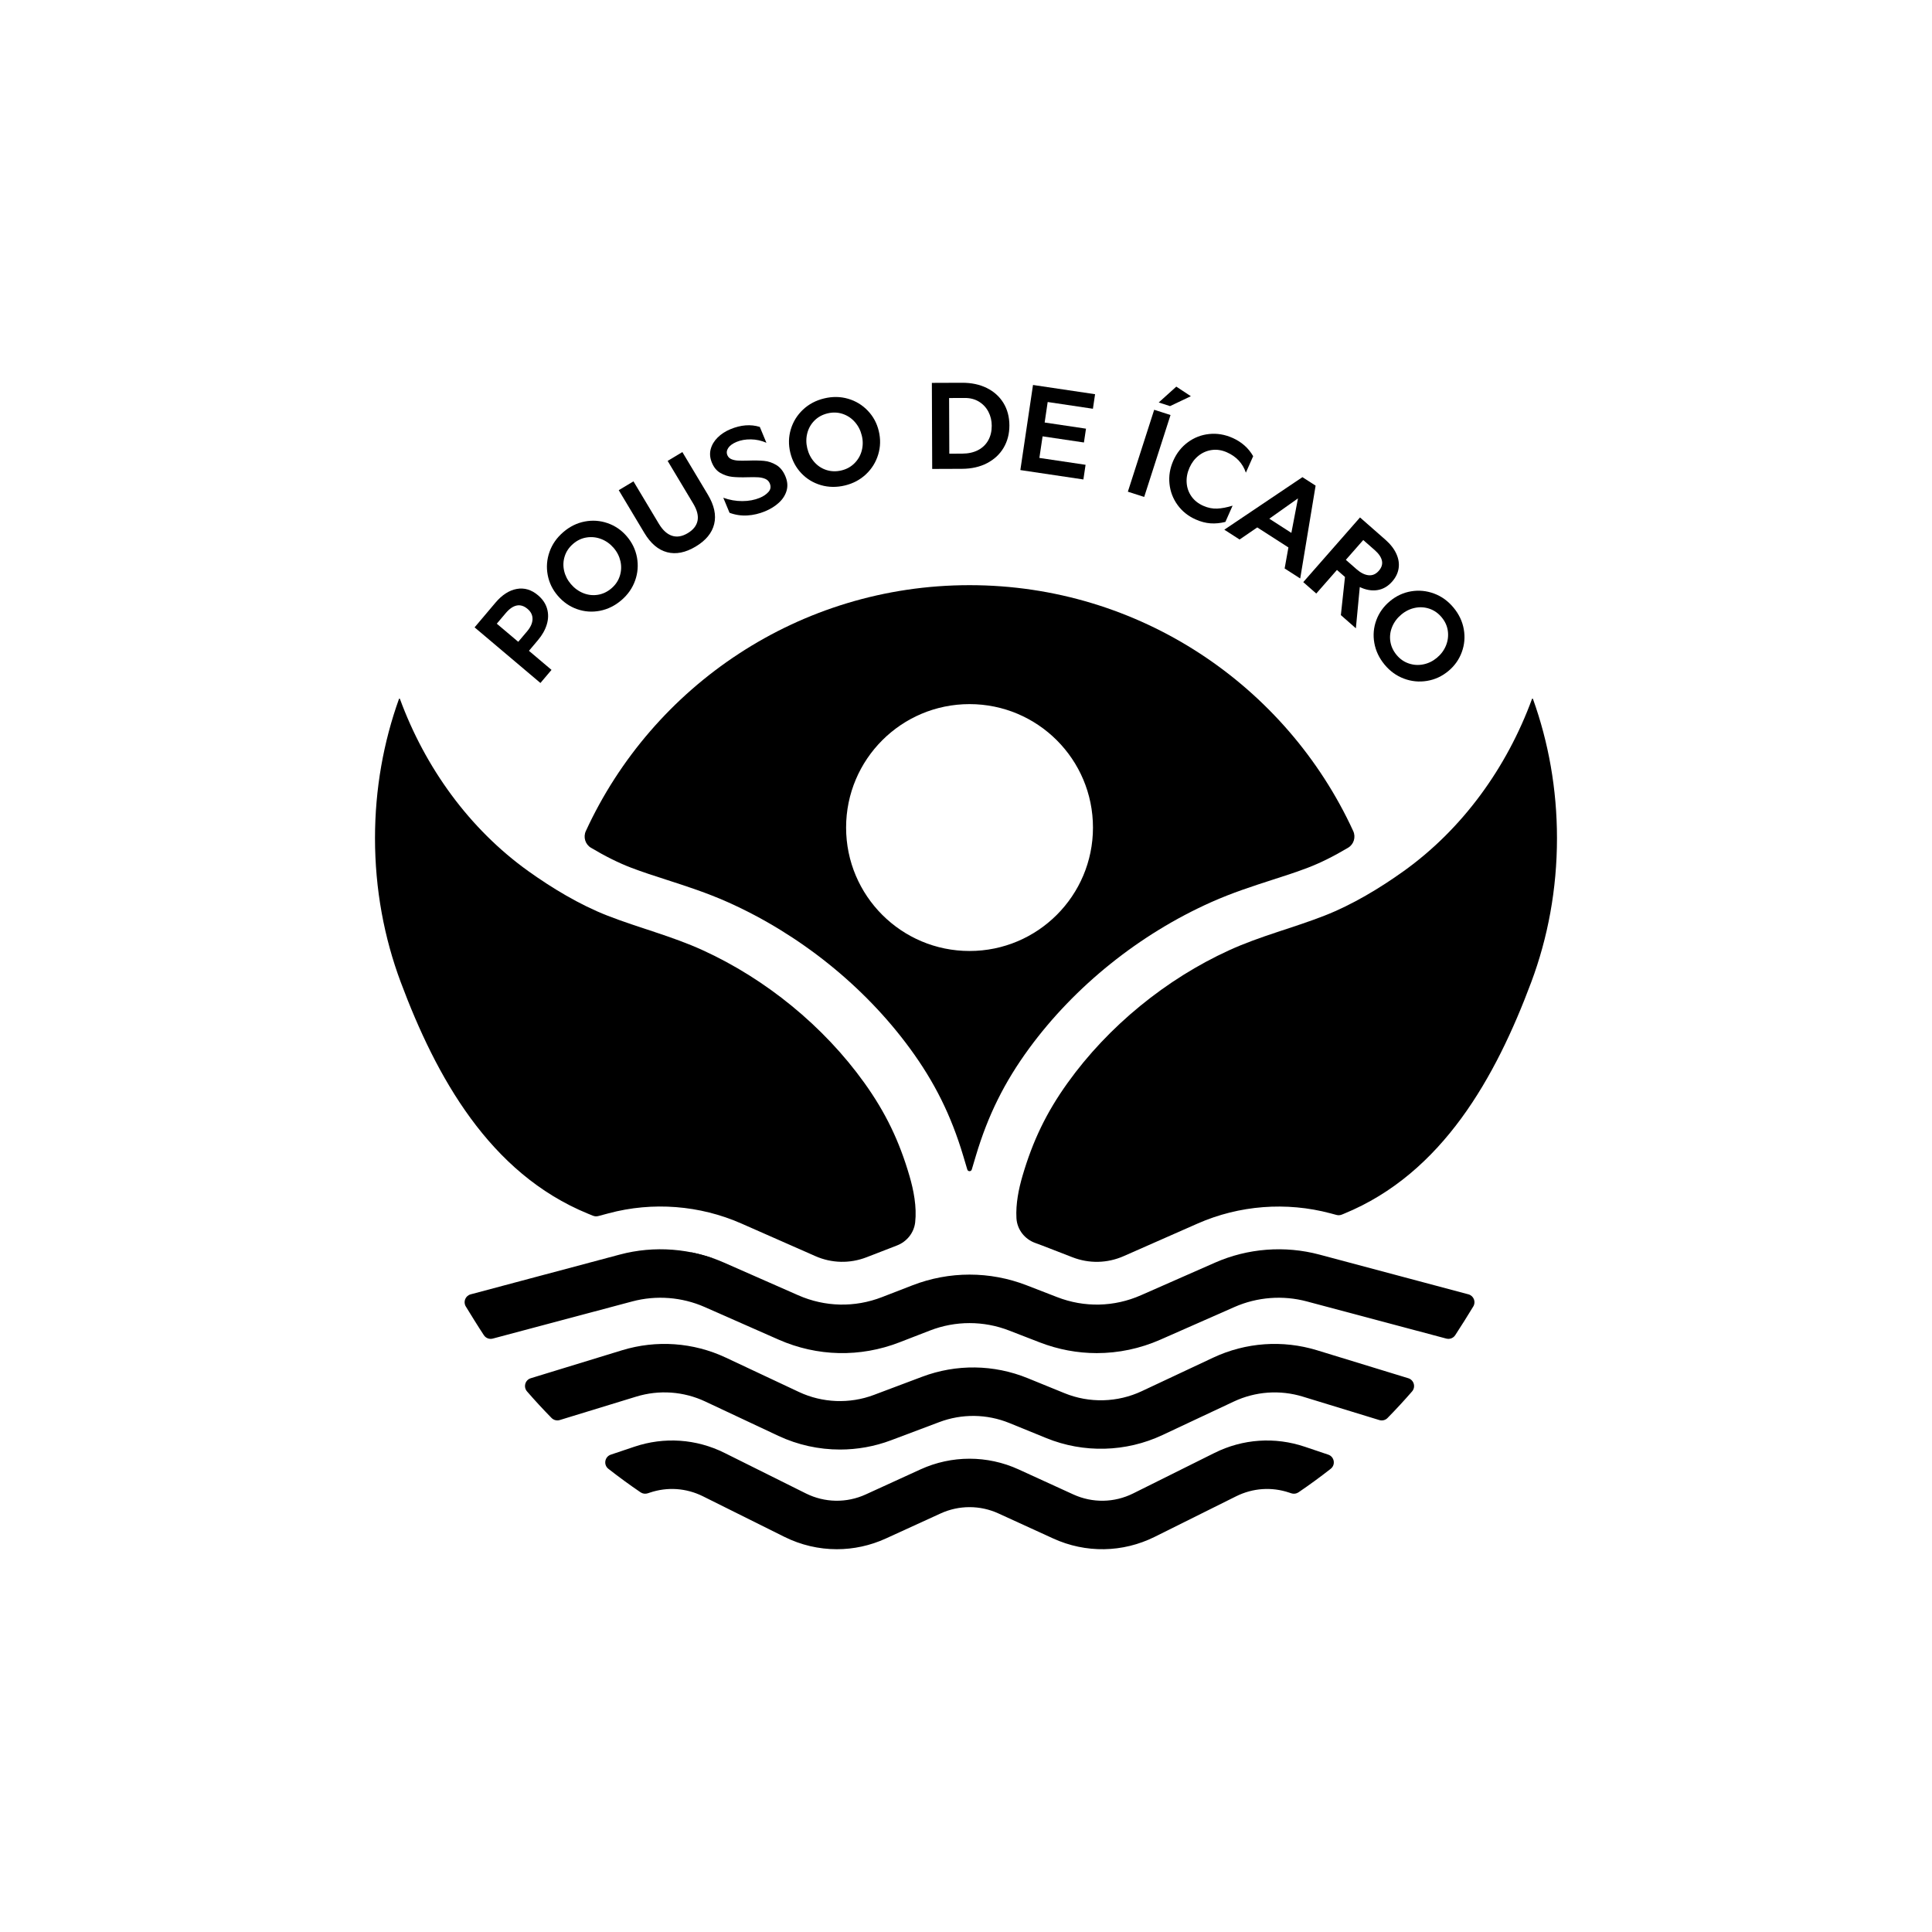 <?xml version="1.0" encoding="utf-8"?>
<!-- Generator: Adobe Illustrator 28.2.0, SVG Export Plug-In . SVG Version: 6.00 Build 0)  -->
<svg version="1.1" id="Camada_1" xmlns="http://www.w3.org/2000/svg" xmlns:xlink="http://www.w3.org/1999/xlink" x="0px" y="0px"
	 viewBox="0 0 1000 1000" style="enable-background:new 0 0 1000 1000;" xml:space="preserve">
<style type="text/css">
	.st0{fill:#202A1C;}
	.st1{fill:#889F84;}
	.st2{fill:#FFFFFF;}
</style>
<g>
	<g>
		<path d="M278.48,331.29c2.18-2.58,3.7-5.28,4.54-8.08c0.84-2.8,0.9-5.52,0.15-8.14c-0.74-2.62-2.31-4.95-4.7-6.97
			c-3.42-2.89-7.1-3.98-11.03-3.26c-3.93,0.72-7.59,3.09-10.98,7.09l-10.81,12.79l34.07,28.79l5.74-6.78l-11.68-9.87L278.48,331.29z
			 M268.24,332.2l-11.1-9.38l4.59-5.43c1.91-2.26,3.82-3.59,5.72-3.97c1.9-0.39,3.78,0.2,5.62,1.76c1.75,1.47,2.6,3.23,2.56,5.28
			c-0.04,2.04-0.97,4.15-2.8,6.31L268.24,332.2z"/>
		<path d="M324.39,277.56c-2.73-3.17-6.02-5.43-9.88-6.77c-3.86-1.34-7.81-1.62-11.86-0.85c-4.05,0.78-7.76,2.61-11.12,5.51
			c-3.37,2.9-5.74,6.3-7.11,10.22c-1.38,3.92-1.69,7.88-0.94,11.9c0.75,4.02,2.5,7.63,5.26,10.83c2.79,3.24,6.1,5.54,9.94,6.89
			c3.84,1.35,7.8,1.64,11.86,0.85s7.78-2.63,11.15-5.53c3.3-2.84,5.65-6.21,7.04-10.11c1.39-3.9,1.71-7.89,0.97-11.96
			C328.94,284.45,327.18,280.8,324.39,277.56z M320.82,298.08c-0.79,2.49-2.22,4.63-4.31,6.42c-2.12,1.82-4.46,2.94-7.02,3.36
			c-2.57,0.42-5.08,0.14-7.54-0.84c-2.46-0.98-4.6-2.53-6.42-4.65c-1.79-2.09-2.97-4.4-3.55-6.95c-0.57-2.55-0.47-5.05,0.32-7.51
			c0.78-2.46,2.24-4.6,4.35-6.42c2.12-1.82,4.47-2.93,7.07-3.31c2.59-0.39,5.11-0.1,7.56,0.86c2.45,0.96,4.57,2.49,6.36,4.57
			c1.77,2.05,2.93,4.35,3.51,6.9C321.71,293.07,321.61,295.58,320.82,298.08z"/>
		<path d="M353.19,233.99l-7.62,4.57l13.27,22.15c2,3.34,2.73,6.29,2.2,8.85s-2.22,4.69-5.05,6.39c-2.9,1.74-5.63,2.19-8.18,1.35
			c-2.55-0.84-4.81-2.91-6.79-6.21l-13.14-21.94l-7.62,4.56l13.27,22.16c3.26,5.44,7.18,8.76,11.77,9.96
			c4.59,1.2,9.51,0.22,14.78-2.93c5.26-3.15,8.46-7.04,9.58-11.66c1.13-4.62,0.03-9.71-3.3-15.26L353.19,233.99z"/>
		<path d="M401.78,240.66c-2.04-1.21-4.17-1.92-6.38-2.12c-2.21-0.2-4.95-0.25-8.2-0.13c-2.26,0.07-4.02,0.06-5.26-0.01
			c-1.25-0.08-2.37-0.32-3.36-0.73c-0.99-0.41-1.7-1.1-2.1-2.08c-0.52-1.25-0.36-2.49,0.47-3.74c0.83-1.24,2.27-2.28,4.3-3.13
			c2.19-0.91,4.66-1.34,7.43-1.3c2.77,0.04,5.44,0.63,8.01,1.76l-3.41-8.2c-4.73-1.47-9.81-1.08-15.24,1.18
			c-2.58,1.07-4.77,2.5-6.57,4.28c-1.8,1.78-3.01,3.79-3.61,6.03c-0.6,2.24-0.4,4.57,0.61,7c1.02,2.46,2.49,4.24,4.42,5.34
			c1.92,1.1,3.95,1.77,6.09,2.01c2.14,0.23,4.81,0.3,8.02,0.2c2.26-0.07,4.09-0.06,5.48,0.03c1.39,0.09,2.61,0.37,3.68,0.84
			c1.06,0.47,1.82,1.24,2.26,2.29c0.7,1.68,0.49,3.15-0.64,4.42c-1.12,1.27-2.62,2.29-4.5,3.07c-2.69,1.12-5.71,1.69-9.05,1.7
			c-3.34,0.01-6.63-0.57-9.86-1.74l3.24,7.79c2.98,1.1,6.03,1.56,9.16,1.38c3.13-0.18,6.22-0.9,9.27-2.17
			c2.77-1.15,5.15-2.63,7.12-4.44c1.97-1.81,3.3-3.88,3.98-6.22c0.68-2.34,0.47-4.82-0.62-7.44
			C405.4,243.83,403.82,241.87,401.78,240.66z"/>
		<path d="M449.16,212.57c-2.82-2.95-6.21-5.01-10.17-6.17c-3.96-1.16-8.09-1.22-12.41-0.18c-4.32,1.04-7.98,2.99-10.99,5.84
			c-3.01,2.86-5.1,6.24-6.27,10.16c-1.17,3.92-1.26,7.93-0.27,12.04c1,4.15,2.9,7.71,5.7,10.67c2.8,2.96,6.19,5.01,10.16,6.17
			c3.97,1.15,8.12,1.21,12.44,0.17c4.24-1.02,7.86-2.95,10.88-5.79c3.01-2.83,5.12-6.24,6.32-10.2c1.2-3.97,1.3-8.02,0.3-12.18
			C453.89,219.04,451.98,215.52,449.16,212.57z M446.06,233.16c-0.65,2.53-1.9,4.72-3.74,6.58c-1.84,1.86-4.09,3.11-6.77,3.75
			c-2.71,0.65-5.31,0.58-7.79-0.21c-2.48-0.79-4.58-2.19-6.33-4.19c-1.74-1.99-2.94-4.35-3.59-7.06c-0.64-2.67-0.64-5.27,0.01-7.8
			c0.65-2.53,1.89-4.71,3.71-6.54c1.82-1.83,4.09-3.07,6.8-3.73c2.71-0.65,5.31-0.56,7.8,0.27c2.49,0.84,4.6,2.24,6.33,4.22
			c1.74,1.98,2.93,4.3,3.57,6.97C446.72,228.05,446.71,230.63,446.06,233.16z"/>
		<path d="M510.77,200.83c-3.69-1.82-7.96-2.73-12.83-2.71l-15.61,0.06l0.17,44.54l15.42-0.06c4.95-0.02,9.28-1,13-2.94
			c3.71-1.94,6.57-4.6,8.57-8c1.99-3.39,2.98-7.25,2.97-11.56c-0.02-4.4-1.05-8.27-3.09-11.6
			C517.32,205.24,514.46,202.66,510.77,200.83z M511.51,227.92c-1.22,2.18-2.98,3.87-5.28,5.07c-2.3,1.19-5.04,1.8-8.21,1.81
			l-6.66,0.03l-0.11-28.81l8.18-0.03c2.79-0.01,5.24,0.64,7.34,1.94c2.1,1.3,3.71,3.04,4.84,5.22c1.13,2.18,1.7,4.57,1.71,7.2
			C513.33,223.21,512.73,225.74,511.51,227.92z"/>
		<polygon points="528.13,243.31 560.76,248.17 561.89,240.58 537.98,237.02 539.64,225.85 561.04,229.03 562.11,221.88 
			540.71,218.69 542.28,208.08 565.69,211.57 566.81,204.04 534.68,199.26 		"/>
		<polygon points="616.39,205.08 608.85,200.12 599.75,208.32 605.61,210.2 		"/>
		<rect x="572.75" y="230.35" transform="matrix(0.306 -0.952 0.952 0.306 189.224 729.273)" width="44.54" height="8.88"/>
		<path d="M637.99,261.73c-2.95,0.91-5.62,1.42-8,1.52c-2.38,0.1-4.77-0.38-7.17-1.44c-2.63-1.17-4.68-2.8-6.15-4.91
			c-1.47-2.11-2.29-4.46-2.46-7.06c-0.17-2.6,0.32-5.19,1.47-7.78c1.13-2.55,2.71-4.63,4.74-6.23c2.03-1.6,4.32-2.57,6.88-2.92
			c2.56-0.34,5.15,0.06,7.78,1.23c4.87,2.16,8.13,5.67,9.78,10.51l3.78-8.53c-2.43-4.22-5.99-7.38-10.66-9.45
			c-4.02-1.79-8.07-2.46-12.15-2.02c-4.08,0.43-7.76,1.86-11.02,4.28c-3.27,2.41-5.77,5.57-7.5,9.48
			c-1.75,3.95-2.41,7.94-1.99,11.99c0.42,4.05,1.82,7.71,4.19,10.98c2.37,3.27,5.49,5.76,9.35,7.48c2.63,1.17,5.19,1.84,7.68,2.02
			c2.49,0.18,5.06-0.07,7.72-0.74L637.99,261.73z"/>
		<path d="M674.13,246.98l-40.42,27.19l7.9,5.08l9.15-6.26l16.12,10.36l-1.95,10.89l8.06,5.18l7.97-48.06L674.13,246.98z
			 M668.41,275.82l-11.42-7.34l14.84-10.52L668.41,275.82z"/>
		<path d="M720.59,301.01c1.84-2.1,2.95-4.37,3.33-6.83c0.38-2.45-0.01-4.96-1.17-7.52c-1.16-2.56-3.05-5-5.69-7.32l-13.12-11.51
			l-29.37,33.48l6.73,5.9l10.71-12.21l4.15,3.64l-2.13,19.74l7.77,6.82l2.02-21.35c3.12,1.5,6.15,2.03,9.07,1.59
			C715.82,305,718.39,303.52,720.59,301.01z M708.35,297.74c-2.01-0.21-4.08-1.25-6.21-3.12l-5.53-4.85l9-10.25l5.92,5.19
			c2.1,1.84,3.35,3.67,3.75,5.49c0.4,1.82-0.15,3.59-1.66,5.3C712.11,297.2,710.35,297.95,708.35,297.74z"/>
		<path d="M757.66,325.73c-0.71-4.06-2.47-7.8-5.31-11.22c-2.84-3.42-6.2-5.85-10.09-7.29c-3.89-1.44-7.85-1.82-11.88-1.15
			c-4.03,0.68-7.67,2.37-10.92,5.07c-3.29,2.73-5.64,6-7.06,9.82c-1.42,3.82-1.77,7.77-1.05,11.84c0.72,4.08,2.5,7.82,5.33,11.24
			c2.78,3.35,6.11,5.76,9.99,7.21c3.87,1.46,7.86,1.85,11.94,1.18c4.09-0.67,7.77-2.37,11.06-5.1c3.22-2.68,5.53-5.93,6.94-9.77
			C758.02,333.74,758.37,329.79,757.66,325.73z M748.41,334.2c-1.01,2.43-2.57,4.52-4.68,6.28c-2.08,1.73-4.4,2.86-6.96,3.39
			c-2.56,0.53-5.08,0.38-7.55-0.45c-2.48-0.83-4.59-2.3-6.35-4.42c-1.78-2.15-2.86-4.51-3.24-7.08c-0.38-2.57-0.05-5.08,0.97-7.52
			c1.02-2.44,2.61-4.56,4.76-6.34c2.11-1.76,4.45-2.9,7.01-3.43c2.56-0.53,5.06-0.38,7.51,0.45c2.44,0.83,4.56,2.31,6.34,4.46
			c1.79,2.15,2.85,4.52,3.19,7.12C749.74,329.25,749.41,331.76,748.41,334.2z"/>
	</g>
	<g>
		<path d="M356.57,647.96c4.63,0.86,9.19,2.1,13.63,3.73C365.63,650.55,361.09,649.33,356.57,647.96z"/>
		<path d="M473.69,632.69c-0.62,5.41-4.31,9.99-9.39,11.95l-0.07,0.03l-15.73,6.09c-8.6,3.33-18,3.13-26.46-0.59l-38.28-16.87
			c-21.54-9.5-45.95-11.39-68.69-5.31l-5.4,1.44c-0.91,0.24-1.87,0.18-2.74-0.17c-0.86-0.35-1.72-0.7-2.58-1.05
			c-51.04-20.88-78.65-70.93-96.95-119.91c-8.57-22.95-13.3-48.09-13.3-74.46c0-25.47,4.41-49.77,12.41-72.07
			c0.09-0.24,0.41-0.24,0.5,0c13.07,35.59,35.96,67.3,66.49,89.16c12.07,8.63,26.41,17.34,40.86,22.98
			c16.54,6.46,33.29,10.57,49.46,17.96c32.46,14.83,62.48,39.18,83.58,68.63c10.95,15.29,18.05,30,23.36,48.22
			C472.88,615.97,474.6,624.68,473.69,632.69z"/>
		<path d="M805.89,433.85c0,26.37-4.72,51.51-13.3,74.46c-18.3,48.97-45.91,99.03-96.95,119.91c-0.38,0.15-0.75,0.31-1.12,0.46
			c-0.87,0.35-1.84,0.42-2.75,0.17l-3.19-0.85c-22.75-6.06-47.16-4.18-68.7,5.31l-38.28,16.87c-8.46,3.72-17.85,3.93-26.46,0.59
			l-15.72-6.09c-1.14-0.44-2.28-0.87-3.43-1.27c-5.58-1.94-9.55-6.98-9.88-12.88c-0.42-7.39,1.18-15.2,3.11-21.8
			c5.33-18.22,12.41-32.94,23.37-48.22c21.09-29.45,51.11-53.8,83.56-68.63c16.17-7.39,32.92-11.49,49.46-17.96
			c14.45-5.64,28.79-14.34,40.86-22.98c30.54-21.85,53.42-53.56,66.49-89.16c0.09-0.24,0.41-0.24,0.5,0
			C801.48,384.08,805.89,408.38,805.89,433.85z"/>
	</g>
	<path d="M700.42,430.15c-34.55-75.12-110.48-127.27-198.6-127.27c-88.1,0-164.03,52.16-198.59,127.27
		c-1.44,3.13-0.32,6.88,2.64,8.64c7.34,4.38,14.37,7.88,20.77,10.32c5.92,2.26,12.04,4.24,18.52,6.32
		c10.17,3.29,20.69,6.68,31.55,11.52c37.14,16.59,70.61,43.46,94.23,75.67c12.81,17.47,21.32,34.62,27.61,55.6l2.12,7.12
		c0.34,1.15,1.98,1.15,2.32,0l2.12-7.11c6.27-21,14.79-38.14,27.59-55.62c23.62-32.21,57.09-59.08,94.25-75.67
		c10.85-4.84,21.37-8.23,31.53-11.52c6.49-2.08,12.62-4.06,18.52-6.32c6.4-2.44,13.43-5.94,20.77-10.32
		C700.74,437.03,701.87,433.29,700.42,430.15z M501.83,492.23c-35.28,0-63.89-28.6-63.89-63.89c0-35.28,28.6-63.89,63.89-63.89
		c35.28,0,63.89,28.6,63.89,63.89C565.72,463.63,537.11,492.23,501.83,492.23z"/>
	<g>
		<g>
			<path d="M762.57,676.22c-2.56,4.2-6.34,10.31-9.36,14.88c-1,1.52-2.85,2.21-4.61,1.75l-72.18-19.23
				c-12.41-3.32-25.72-2.29-37.48,2.89l-38.28,16.87c-10.57,4.66-21.77,6.99-32.96,6.99c-10,0-20.02-1.86-29.63-5.59l-15.72-6.09
				c-13.24-5.14-27.81-5.14-41.05,0l-15.72,6.09c-20.38,7.91-42.6,7.41-62.59-1.4l-38.26-16.87c-11.76-5.18-25.09-6.21-37.49-2.89
				l-72.18,19.23c-1.75,0.47-3.61-0.23-4.61-1.75c-3.02-4.57-6.79-10.68-9.36-14.88c-1.47-2.41-0.2-5.54,2.52-6.27l77.16-20.58
				c17.9-4.78,37.11-3.29,54.07,4.19l38.28,16.85c13.86,6.11,29.28,6.46,43.4,0.97l15.72-6.09c19.09-7.41,40.11-7.41,59.2,0
				l15.72,6.09c14.12,5.49,29.54,5.14,43.4-0.97l38.28-16.85c16.95-7.48,36.17-8.96,54.07-4.19l77.16,20.58
				C762.77,670.68,764.04,673.82,762.57,676.22z"/>
		</g>
		<g>
			<path d="M730.88,720.21c-4.09,4.71-8.32,9.29-12.69,13.74c-1.1,1.13-2.75,1.54-4.26,1.07l-39.57-12.12
				c-11.85-3.63-24.54-2.73-35.75,2.54l-36.95,17.35c-18.87,8.87-40.79,9.44-60.1,1.56l-19.08-7.78
				c-11.67-4.75-24.58-4.93-36.36-0.47l-24.97,9.4c-8.47,3.19-17.43,4.78-26.37,4.78c-10.95,0-21.87-2.38-31.89-7.08l-37.83-17.77
				c-11.2-5.27-23.9-6.17-35.75-2.54l-39.57,12.12c-1.51,0.46-3.16,0.05-4.26-1.07c-4.37-4.45-8.6-9.03-12.69-13.74
				c-2.01-2.32-0.99-5.93,1.94-6.83l47.23-14.47c17.81-5.45,36.9-4.1,53.77,3.82l37.83,17.78c12.1,5.68,26.22,6.24,38.73,1.52
				l24.98-9.4c17.71-6.68,37.13-6.42,54.66,0.72l19.09,7.78c12.84,5.24,27.4,4.85,39.96-1.05l36.95-17.35
				c16.87-7.92,35.96-9.27,53.77-3.82l47.23,14.47C731.87,714.28,732.89,717.89,730.88,720.21z"/>
		</g>
		<g>
			<path d="M688.77,760.25c-5.42,4.24-10.98,8.31-16.68,12.18c-1.09,0.74-2.48,0.93-3.73,0.5l-1.04-0.35
				c-9.12-3.07-18.87-2.39-27.48,1.89l-42.14,20.98c-16.57,8.25-35.72,8.56-52.56,0.87l-28.36-12.97c-9.5-4.34-20.39-4.34-29.9,0
				l-28.36,12.97c-8.1,3.7-16.75,5.55-25.38,5.55c-9.3,0-18.59-2.14-27.18-6.42l-42.14-20.98c-8.6-4.28-18.37-4.96-27.48-1.89
				l-1.04,0.35c-1.25,0.42-2.64,0.24-3.73-0.5c-5.7-3.87-11.27-7.94-16.68-12.18c-2.64-2.07-1.92-6.26,1.27-7.33l12.19-4.1
				c15.46-5.21,32.04-4.07,46.66,3.2L417.13,773c9.77,4.85,21.06,5.05,30.97,0.52l28.36-12.97c16.11-7.36,34.62-7.36,50.73,0
				l28.36,12.97c9.92,4.53,21.2,4.34,30.97-0.52l42.13-20.98c14.62-7.27,31.19-8.41,46.67-3.2l12.17,4.1
				C690.69,753.99,691.41,758.18,688.77,760.25z"/>
		</g>
	</g>
</g>
</svg>
